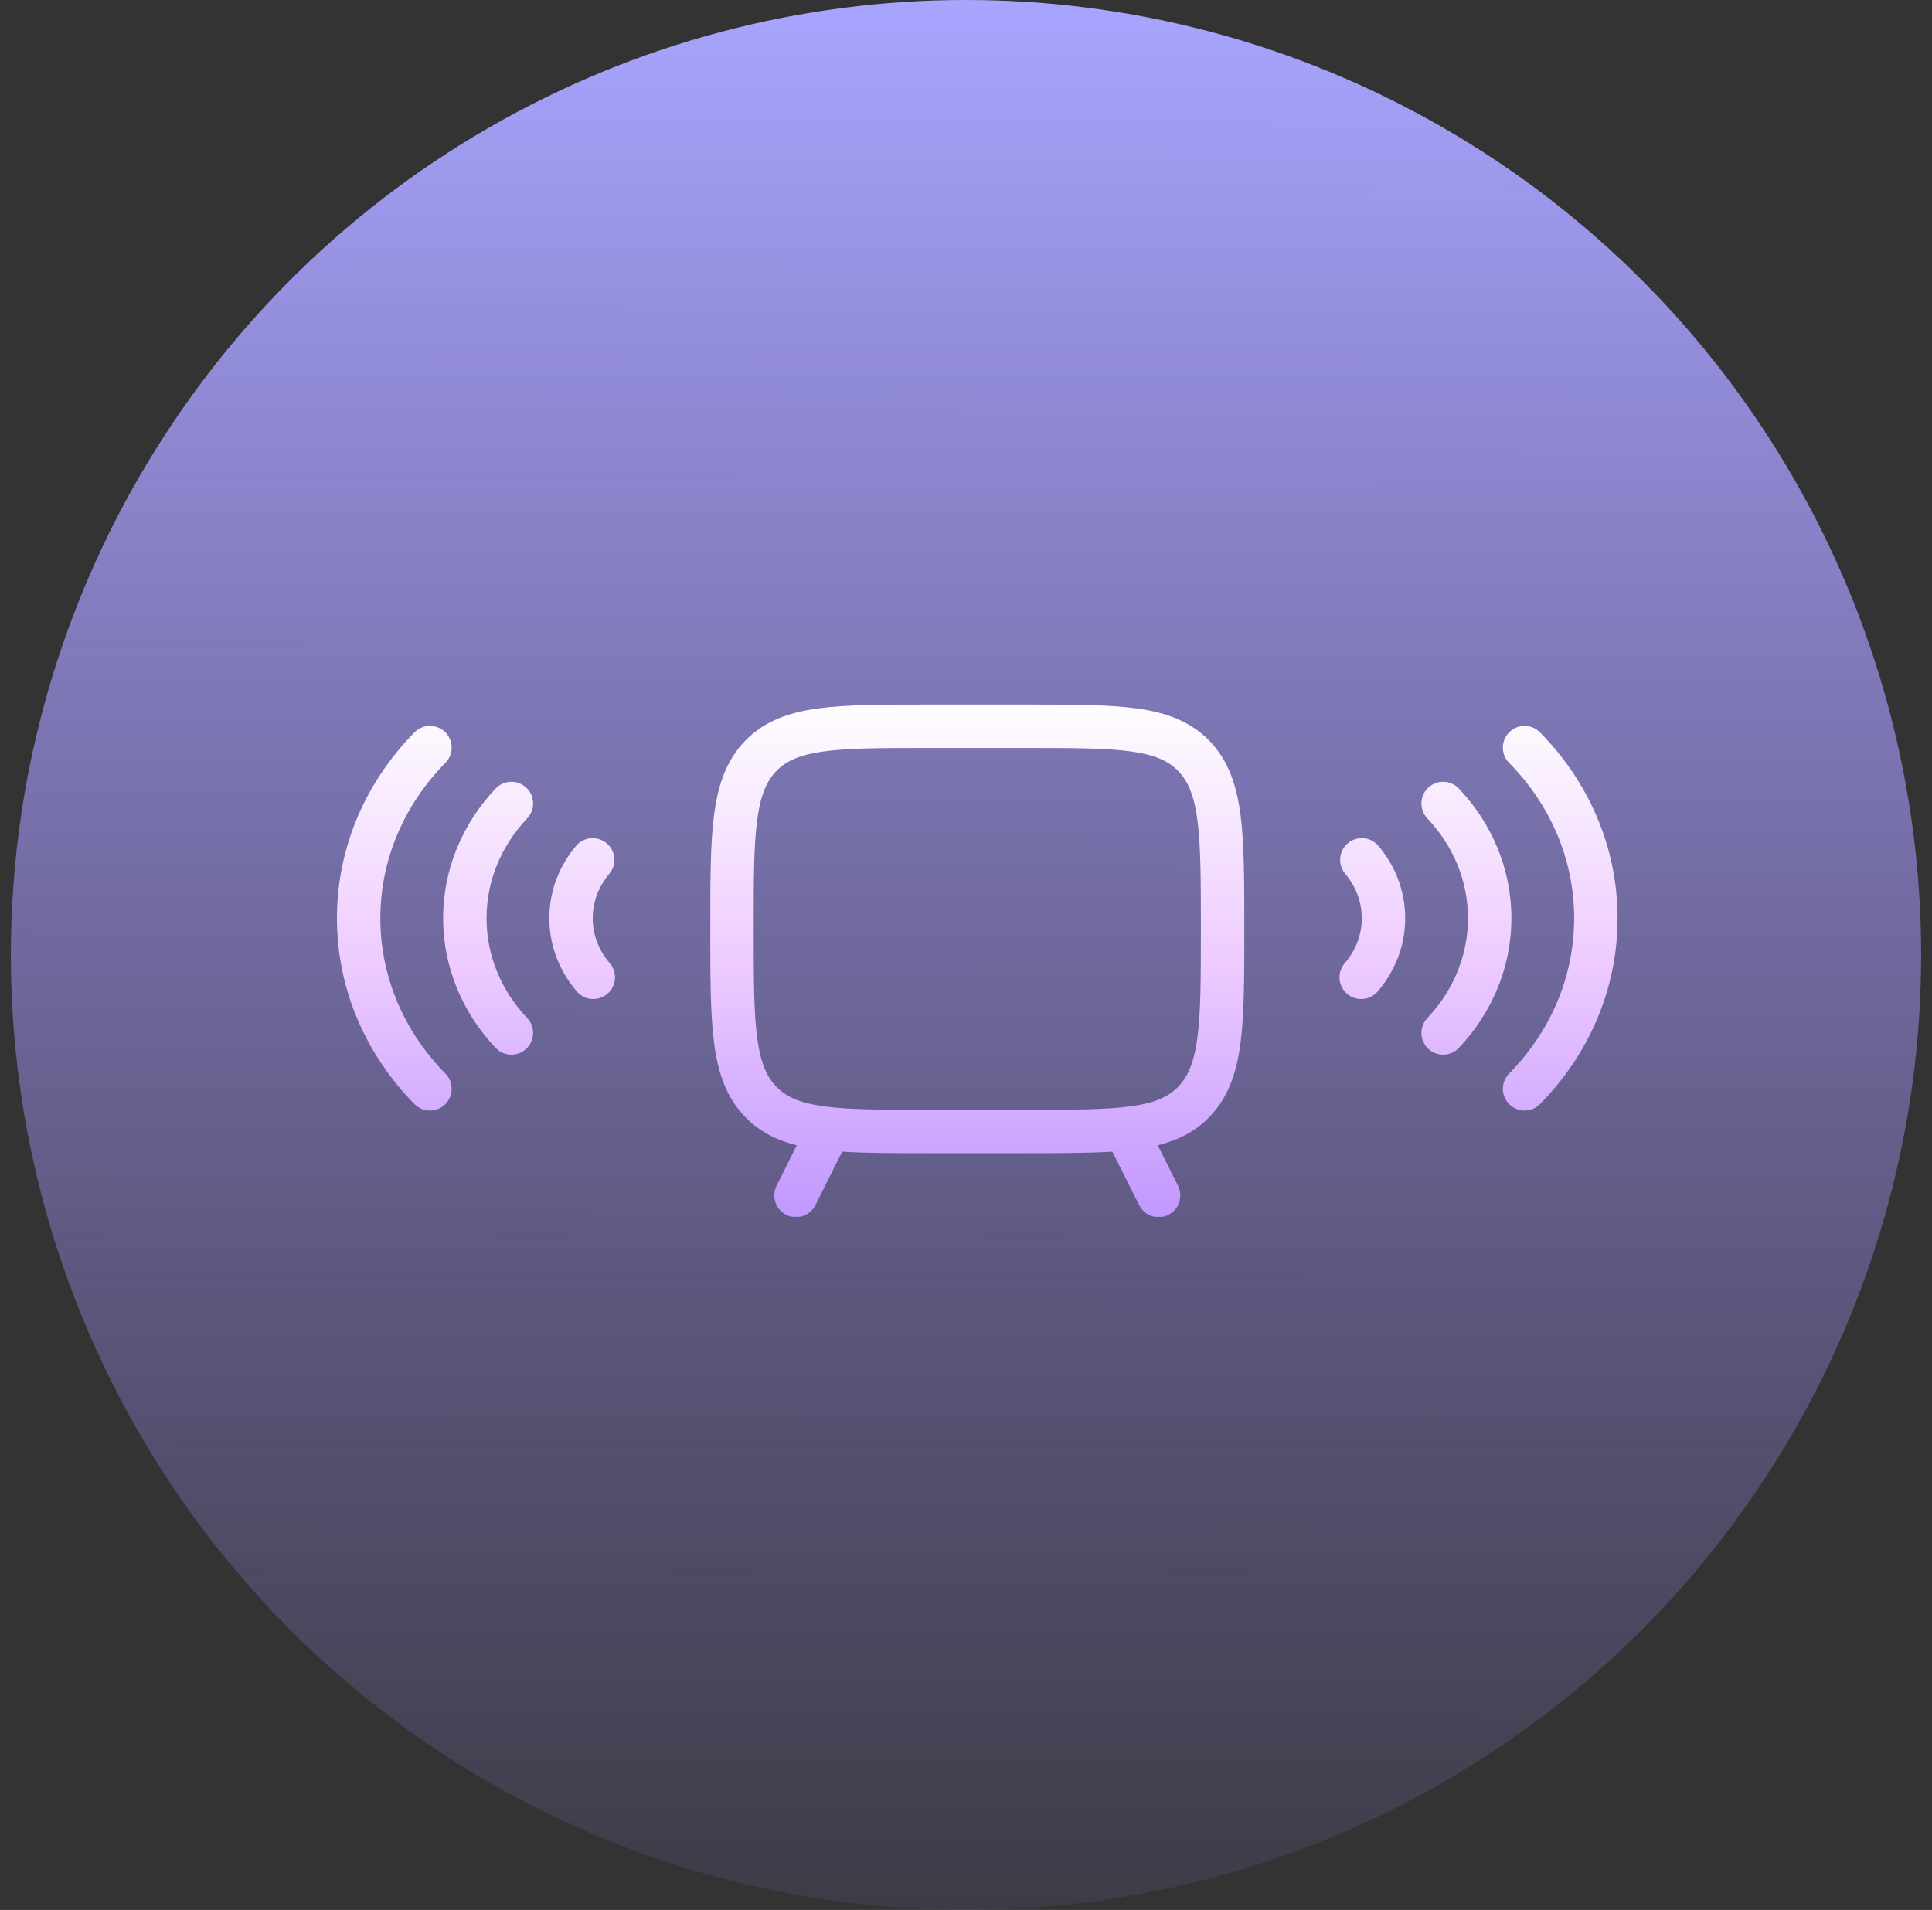 <svg width="89" height="88" viewBox="0 0 89 88" fill="none" xmlns="http://www.w3.org/2000/svg">
<rect x="0" y="0" width="89" height="88" fill="#333333" stroke="none"/>
<circle cx="44.5" cy="44" r="44" fill="url(#paint0_linear_196_1137)"/>
<g clip-path="url(#clip0_196_1137)">
<path d="M47.28 32.463C49.381 32.463 51.062 32.462 52.377 32.644C53.725 32.831 54.838 33.23 55.715 34.135C56.587 35.036 56.967 36.172 57.147 37.547C57.322 38.898 57.32 40.626 57.32 42.798C57.32 44.971 57.322 46.699 57.147 48.049C56.967 49.425 56.588 50.561 55.715 51.462C55.055 52.144 54.261 52.537 53.334 52.77L54.267 54.634C54.513 55.128 54.313 55.729 53.819 55.976C53.325 56.223 52.724 56.023 52.477 55.529L51.244 53.062C50.134 53.133 48.82 53.133 47.28 53.133H42.76C41.219 53.133 39.905 53.133 38.795 53.062L37.562 55.529C37.316 56.023 36.715 56.223 36.221 55.976C35.727 55.729 35.527 55.128 35.773 54.634L36.705 52.77C35.779 52.537 34.985 52.143 34.325 51.461C33.453 50.56 33.073 49.425 32.894 48.049C32.718 46.699 32.72 44.971 32.72 42.798C32.72 40.626 32.718 38.898 32.894 37.547C33.073 36.172 33.453 35.036 34.325 34.135C35.202 33.229 36.316 32.831 37.663 32.644C38.978 32.462 40.659 32.463 42.76 32.463H47.28ZM19.094 33.745C19.481 33.351 20.114 33.346 20.508 33.734C20.901 34.121 20.906 34.755 20.519 35.148C18.649 37.047 17.522 39.56 17.521 42.307C17.522 45.055 18.649 47.568 20.519 49.466C20.906 49.86 20.901 50.494 20.508 50.881C20.114 51.268 19.481 51.264 19.094 50.871C16.885 48.627 15.522 45.62 15.521 42.307C15.522 38.994 16.885 35.988 19.094 33.745ZM69.529 33.734C69.923 33.346 70.556 33.351 70.943 33.745C73.153 35.988 74.516 38.994 74.516 42.307C74.516 45.62 73.153 48.627 70.943 50.871C70.556 51.264 69.923 51.269 69.529 50.881C69.136 50.494 69.131 49.86 69.519 49.466C71.388 47.568 72.516 45.055 72.516 42.307C72.516 39.56 71.388 37.047 69.519 35.148C69.131 34.755 69.136 34.121 69.529 33.734ZM42.76 34.463C40.6 34.463 39.084 34.465 37.938 34.624C36.824 34.779 36.208 35.065 35.762 35.526C35.311 35.992 35.029 36.641 34.877 37.806C34.722 38.998 34.72 40.571 34.72 42.798C34.72 45.026 34.722 46.599 34.877 47.791C35.01 48.811 35.242 49.435 35.601 49.887L35.762 50.071L35.938 50.236C36.37 50.601 36.963 50.837 37.938 50.972C39.084 51.131 40.6 51.133 42.76 51.133H47.28C49.44 51.133 50.956 51.131 52.102 50.972C53.216 50.818 53.832 50.532 54.278 50.071L54.44 49.886C54.797 49.434 55.03 48.81 55.163 47.791C55.318 46.599 55.32 45.026 55.32 42.798C55.32 40.571 55.318 38.998 55.163 37.806C55.011 36.641 54.729 35.992 54.278 35.526C53.832 35.065 53.216 34.779 52.102 34.624C50.956 34.465 49.44 34.463 47.28 34.463H42.76ZM22.832 36.333C23.212 35.932 23.844 35.915 24.245 36.294C24.646 36.674 24.664 37.306 24.284 37.708C23.112 38.946 22.413 40.556 22.413 42.307C22.413 44.059 23.112 45.669 24.284 46.907C24.664 47.308 24.646 47.941 24.245 48.321C23.844 48.7 23.212 48.682 22.832 48.282C21.335 46.7 20.413 44.608 20.413 42.307C20.413 40.006 21.335 37.914 22.832 36.333ZM65.792 36.294C66.193 35.915 66.825 35.932 67.205 36.333C68.702 37.914 69.624 40.006 69.624 42.307C69.624 44.608 68.702 46.7 67.205 48.282C66.826 48.682 66.193 48.7 65.792 48.321C65.391 47.941 65.373 47.308 65.753 46.907C66.925 45.669 67.624 44.059 67.624 42.307C67.624 40.555 66.925 38.946 65.753 37.708C65.374 37.306 65.391 36.674 65.792 36.294ZM26.537 38.973C26.893 38.551 27.524 38.496 27.946 38.852C28.369 39.208 28.422 39.839 28.066 40.261C27.584 40.834 27.305 41.544 27.305 42.307C27.305 43.082 27.592 43.802 28.089 44.379C28.449 44.798 28.401 45.429 27.982 45.79C27.564 46.149 26.932 46.102 26.572 45.683C25.786 44.768 25.305 43.593 25.305 42.307C25.305 41.041 25.771 39.882 26.537 38.973ZM62.091 38.852C62.513 38.496 63.144 38.551 63.5 38.973C64.266 39.882 64.732 41.041 64.732 42.307C64.732 43.593 64.252 44.768 63.465 45.683C63.105 46.102 62.473 46.149 62.055 45.79C61.636 45.43 61.588 44.798 61.948 44.379C62.445 43.802 62.732 43.082 62.732 42.307C62.732 41.544 62.453 40.834 61.971 40.261C61.615 39.839 61.669 39.208 62.091 38.852Z" fill="url(#paint1_linear_196_1137)"/>
</g>
<defs>
<linearGradient id="paint0_linear_196_1137" x1="44.5" y1="-7.91088e-09" x2="44.304" y2="123.591" gradientUnits="userSpaceOnUse">
<stop stop-color="#A8A5FF"/>
<stop offset="0.798" stop-color="#957EE3" stop-opacity="0"/>
<stop offset="1" stop-color="#8B69D4" stop-opacity="0"/>
</linearGradient>
<linearGradient id="paint1_linear_196_1137" x1="45.019" y1="32.079" x2="45.019" y2="56.466" gradientUnits="userSpaceOnUse">
<stop stop-color="white"/>
<stop offset="0.5" stop-color="#EECBFF"/>
<stop offset="1" stop-color="#BE96FF"/>
</linearGradient>
<clipPath id="clip0_196_1137">
<rect width="59.613" height="24.13" fill="white" transform="translate(15.049 31.936)"/>
</clipPath>
</defs>
</svg>
